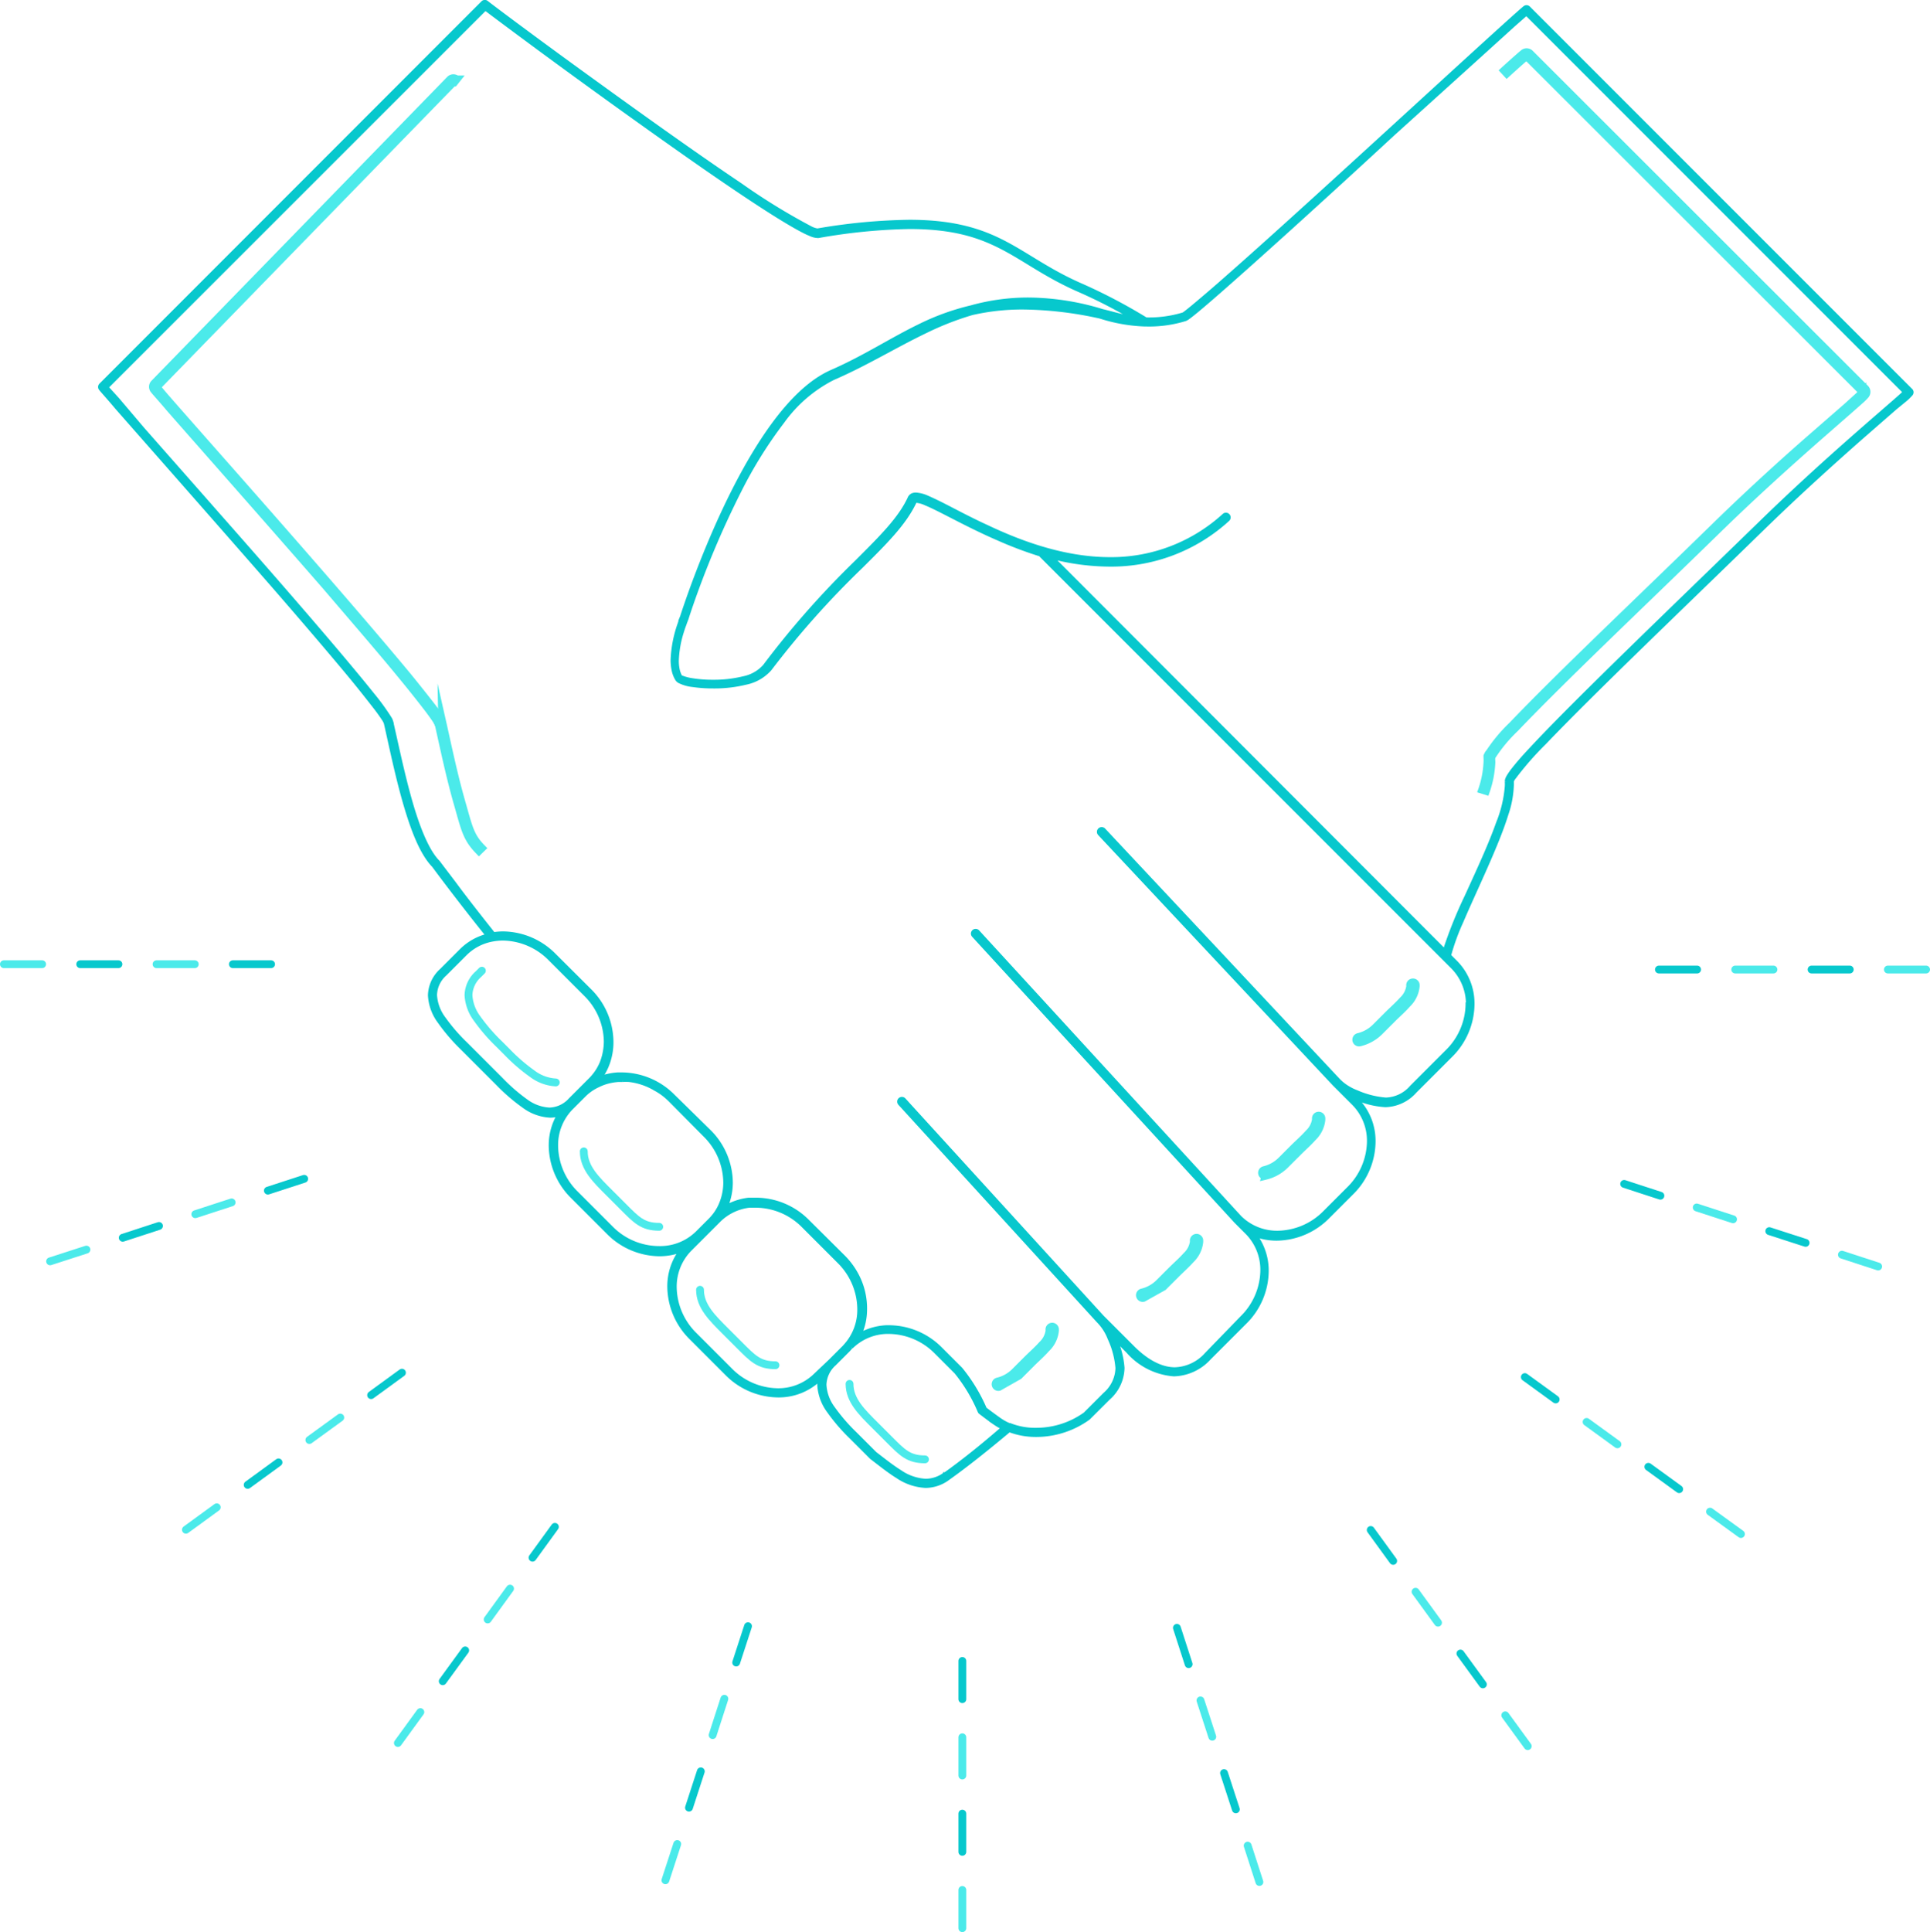 <svg xmlns="http://www.w3.org/2000/svg" viewBox="0 0 246.56 246.77"><defs><style>.cls-1{fill:#07c8cd;stroke-width:0.5px;}.cls-1,.cls-3{stroke:#07c8cd;}.cls-1,.cls-2,.cls-3{stroke-miterlimit:10;}.cls-2,.cls-3{fill:none;stroke-linecap:round;}.cls-2{stroke:#4beaea;}</style></defs><title>trust_1</title><g id="Layer_2" data-name="Layer 2"><g id="Layer_1-2" data-name="Layer 1"><path class="cls-1" d="M244.08,49.83,195.25,1a.35.35,0,0,0-.47,0c-.3.24-1.15,1-2.46,2.18-4.55,4.11-14.47,13.23-23.44,21.39-4.49,4.08-8.74,7.92-12,10.78-1.61,1.43-3,2.61-4,3.45-.5.42-.91.76-1.22,1l-.37.28-.12.07,0,0h0a15.06,15.06,0,0,1-4.78.64h0a69.93,69.93,0,0,0-8.15-4.29c-4.14-1.79-6.74-3.81-9.79-5.42s-6.53-2.76-12.29-2.76a74.24,74.24,0,0,0-11.73,1.11h0a2.76,2.76,0,0,1-.85-.28,80.61,80.61,0,0,1-9-5.53C88.51,19.55,80.79,14,74.4,9.37S62.93.93,62.17.33a.35.35,0,0,0-.47,0L12.87,49.19a.35.35,0,0,0,0,.47c.23.29,1,1.13,2.06,2.39,3.86,4.4,12.33,14,19.91,22.68,3.79,4.36,7.35,8.52,10,11.72,1.32,1.6,2.41,3,3.19,4,.39.51.69.94.91,1.27a2.89,2.89,0,0,1,.34.61c.66,2.91,1.44,6.71,2.43,10.15s2.15,6.49,3.7,8.08h0s2.94,4,6.91,8.94a7.23,7.23,0,0,0-3.36,1.88l-2.57,2.57a4.42,4.42,0,0,0-1.47,3.17,6.16,6.16,0,0,0,1.23,3.37A23.59,23.59,0,0,0,59,133.82l4.56,4.56a23.58,23.58,0,0,0,3.35,2.89,6.16,6.16,0,0,0,3.37,1.23,3.8,3.8,0,0,0,1.18-.19,7.68,7.68,0,0,0-1.11,4,9.32,9.32,0,0,0,2.79,6.54l4.56,4.56a9.32,9.32,0,0,0,6.54,2.79,7.9,7.9,0,0,0,2.8-.51,7.58,7.58,0,0,0-1.54,4.65,9.32,9.32,0,0,0,2.79,6.54l4.56,4.56a9.32,9.32,0,0,0,6.54,2.79,7.48,7.48,0,0,0,5.35-2.14h0a3.79,3.79,0,0,0-.08.78,6.16,6.16,0,0,0,1.23,3.37,23.57,23.57,0,0,0,2.89,3.35l2.56,2.56,0,0c1.06.8,2.15,1.7,3.3,2.41a7,7,0,0,0,3.63,1.23,4.87,4.87,0,0,0,2.87-1c2.21-1.57,4.87-3.68,7.79-6.13a9.48,9.48,0,0,0,3.42.62,11.39,11.39,0,0,0,6.69-2.16l0,0,2.56-2.55a5.28,5.28,0,0,0,1.81-3.85,11,11,0,0,0-1-3.82h0l1.69,1.7a8.66,8.66,0,0,0,5.87,2.94,6.33,6.33,0,0,0,4.51-2.09l4.56-4.56a9.32,9.32,0,0,0,2.79-6.54,7.58,7.58,0,0,0-1.54-4.65,7.9,7.9,0,0,0,2.8.51,9.32,9.32,0,0,0,6.54-2.79l3.06-3.06a9.32,9.32,0,0,0,2.79-6.54,7.48,7.48,0,0,0-2.14-5.35l-.13-.13.06-.07a11.26,11.26,0,0,0,3.7.89,5.22,5.22,0,0,0,3.8-1.79l4.56-4.56a9.32,9.32,0,0,0,2.79-6.54,7.48,7.48,0,0,0-2.14-5.35l-.86-.86a28.17,28.17,0,0,1,1.57-4.34c1.19-2.79,2.8-6.17,4.11-9.31.66-1.57,1.24-3.08,1.66-4.44a12.68,12.68,0,0,0,.68-3.53,4.18,4.18,0,0,0,0-.64,1.41,1.41,0,0,1,.2-.39,39.94,39.94,0,0,1,4-4.58c6.12-6.41,17.77-17.52,27.83-27.33,4.73-4.61,9.27-8.68,12.71-11.71l4.24-3.7L243.45,51a7.13,7.13,0,0,0,.66-.65A.35.35,0,0,0,244.08,49.83ZM67.29,140.68a22.92,22.92,0,0,1-3.24-2.8l-4.56-4.56a22.92,22.92,0,0,1-2.8-3.24,5.48,5.48,0,0,1-1.11-3,3.71,3.71,0,0,1,1.26-2.67l2.57-2.57A6.59,6.59,0,0,1,62.95,120h0a7.4,7.4,0,0,1,1.31-.12,8.62,8.62,0,0,1,6,2.58l4.56,4.56a8.59,8.59,0,0,1,2.57,6,7.49,7.49,0,0,1-.11,1.23,7,7,0,0,1-.35,1.32l-.05.14h0a6.57,6.57,0,0,1-1,1.68,6.24,6.24,0,0,1-.44.49l-.88.88-.5.5-1.19,1.19a3.71,3.71,0,0,1-2.67,1.26A5.48,5.48,0,0,1,67.29,140.68Zm10.9,16.25-4.56-4.56a8.62,8.62,0,0,1-2.58-6A6.77,6.77,0,0,1,73,141.49l.46-.46,1.19-1.19h0a6.34,6.34,0,0,1,.78-.65,6.42,6.42,0,0,1,1-.57,6.7,6.7,0,0,1,.82-.34,7.24,7.24,0,0,1,1.78-.34h0l.51,0a7.87,7.87,0,0,1,.8,0,8.46,8.46,0,0,1,3.14,1l.15.09a8.88,8.88,0,0,1,1,.62,9,9,0,0,1,1,.86L90.08,145a8.6,8.6,0,0,1,2.57,6v0a7.09,7.09,0,0,1-.75,3.21,6.39,6.39,0,0,1-1.17,1.61l-1.65,1.65a6.77,6.77,0,0,1-4.85,1.93A8.61,8.61,0,0,1,78.19,156.93Zm26,18.69a6.77,6.77,0,0,1-4.85,1.94,8.61,8.61,0,0,1-6-2.58l-4.56-4.56a8.62,8.62,0,0,1-2.58-6,6.77,6.77,0,0,1,1.94-4.85l1.44-1.44,1.65-1.65.5-.5,0,0,0,0A6.64,6.64,0,0,1,95.72,154h0l.25,0c.22,0,.45,0,.67,0a8.6,8.6,0,0,1,6,2.58l4.56,4.56a8.61,8.61,0,0,1,2.57,6v.07a6.79,6.79,0,0,1-1.78,4.69l-.14.16-1.41,1.41-.35.35Zm16.53,12.66a4.16,4.16,0,0,1-2.46.84A6.36,6.36,0,0,1,115,188c-1.08-.67-2.16-1.54-3.22-2.35l-2.54-2.54a22.92,22.92,0,0,1-2.8-3.24,5.48,5.48,0,0,1-1.11-3,3.71,3.71,0,0,1,1.26-2.67l.35-.35,1.41-1.41c.11-.11.2-.22.3-.33l.1-.07a6.72,6.72,0,0,1,4.48-1.92h.37a8.61,8.61,0,0,1,6,2.58l2.54,2.54a20.54,20.54,0,0,1,3,5v0a.34.34,0,0,0,.1.14h0c.68.52,1.32,1,1.93,1.42a7.32,7.32,0,0,0,1,.57C125.44,184.75,122.89,186.77,120.77,188.28Zm66.76-60a8.62,8.62,0,0,1-2.58,6l-4.56,4.56a4.5,4.5,0,0,1-3.3,1.59,11.48,11.48,0,0,1-3.69-.93,6.68,6.68,0,0,1-.93-.43A6,6,0,0,1,171,138l-30-32a.35.35,0,0,0-.52.49l30,32h0l2.1,2.1h0l.36.36a6.77,6.77,0,0,1,1.94,4.85,8.62,8.62,0,0,1-2.58,6l-3.06,3.06a8.62,8.62,0,0,1-6,2.58,6.77,6.77,0,0,1-4.84-1.93l-33.5-36.51a.35.35,0,1,0-.52.48l33.5,36.51h0l1.44,1.44a6.77,6.77,0,0,1,1.94,4.85,8.62,8.62,0,0,1-2.58,6L154.1,173a5.62,5.62,0,0,1-4,1.88c-1.83,0-3.69-1.06-5.37-2.74l-1.94-1.94h0l-1-1-1-1-25.31-27.74a.35.35,0,1,0-.52.48L140.3,168.7h0a6.46,6.46,0,0,1,1.45,2.25h0a11.08,11.08,0,0,1,1,3.79,4.57,4.57,0,0,1-1.6,3.34l-2.53,2.53a10.7,10.7,0,0,1-6.25,2A8.7,8.7,0,0,1,129,182h0l-.1,0a6.89,6.89,0,0,1-1.25-.7c-.57-.41-1.19-.86-1.83-1.35a21.58,21.58,0,0,0-3.09-5.09l0,0-2.56-2.56a9.32,9.32,0,0,0-6.54-2.79h-.41a7.67,7.67,0,0,0-3.42,1,7.84,7.84,0,0,0,.72-3.3h0V167h0a9.09,9.09,0,0,0-1.1-4.22,9.67,9.67,0,0,0-1.68-2.25L103.18,156a9.31,9.31,0,0,0-6.54-2.78c-.19,0-.38,0-.57,0l-.43,0h0a7.67,7.67,0,0,0-2.33.66c-.21.1-.41.21-.61.33a7.86,7.86,0,0,0,.67-3.17h0v0a9.31,9.31,0,0,0-2.78-6.54L86,140a9.31,9.31,0,0,0-6.54-2.78l-.56,0h0a7.85,7.85,0,0,0-2.28.5,7.34,7.34,0,0,0,.94-1.67h0a7.92,7.92,0,0,0,.56-3,9.3,9.3,0,0,0-2.78-6.53L70.8,122a9.32,9.32,0,0,0-6.54-2.79,8.16,8.16,0,0,0-1.22.1c-2-2.52-3.78-4.8-5-6.46l-1.52-2-.55-.73,0,0c-1.38-1.37-2.59-4.41-3.56-7.82s-1.75-7.19-2.42-10.11a1.75,1.75,0,0,0-.19-.43,29.64,29.64,0,0,0-2.25-3.09C43.55,83.66,35.4,74.28,28,65.9c-3.68-4.19-7.16-8.13-9.81-11.14L15,51,13.6,49.46,62,1.08c.9.69,3.43,2.58,6.86,5.11,5.74,4.23,14,10.2,21.07,15.12,3.55,2.46,6.82,4.66,9.36,6.24,1.27.79,2.36,1.43,3.22,1.88a11.84,11.84,0,0,0,1.11.52,2.38,2.38,0,0,0,.81.2h.13A73.57,73.57,0,0,1,116.16,29c5.68,0,9,1.11,12,2.68s5.62,3.62,9.84,5.44a65.71,65.71,0,0,1,6.84,3.52c-1.52-.21-2.94-.67-4-.91a32.86,32.86,0,0,0-9.43-1.48,27,27,0,0,0-7.35,1,30.74,30.74,0,0,0-6.6,2.39c-3.68,1.79-7,4-11.18,5.83-2.75,1.2-5.29,3.75-7.58,6.89-6.79,9.33-11.42,24-11.52,24.25h0c0,.08-.13.33-.27.71l0,.09-.13.38a15.46,15.46,0,0,0-.86,4.51,6.25,6.25,0,0,0,.11,1.18,3.66,3.66,0,0,0,.47,1.26.87.87,0,0,0,.29.27,5,5,0,0,0,1.71.49,17.82,17.82,0,0,0,2.64.18,16.7,16.7,0,0,0,4.11-.47,5.59,5.59,0,0,0,3.11-1.78A113.31,113.31,0,0,1,110,72.36c3.19-3.17,5.6-5.56,6.91-8.39l0,0a.39.39,0,0,1,.15,0,3.66,3.66,0,0,1,1.18.33c1.9.77,5.24,2.75,9.37,4.53a49.24,49.24,0,0,0,5.32,2,.35.35,0,0,0,.07.1l51.6,51.6h0l1,1A6.77,6.77,0,0,1,187.53,128.28ZM224.71,67c-7.2,7-15.23,14.73-21.46,20.89-3.11,3.08-5.78,5.78-7.67,7.82-.95,1-1.7,1.88-2.22,2.54a8.78,8.78,0,0,0-.61.86,2.53,2.53,0,0,0-.18.34.91.91,0,0,0-.08.34v.09h0a3.49,3.49,0,0,1,0,.55,15.64,15.64,0,0,1-1.12,4.7c-1,2.85-2.59,6.24-4,9.34a55.8,55.8,0,0,0-2.81,7L134.28,71.12a30,30,0,0,0,7.57,1,22.07,22.07,0,0,0,15-5.77.35.35,0,0,0-.47-.53h0a21.36,21.36,0,0,1-14.58,5.59c-5.74,0-11.26-2-15.67-4.09-2.2-1-4.13-2.05-5.67-2.83-.77-.39-1.45-.71-2-.95a4.2,4.2,0,0,0-1.45-.38,1.08,1.08,0,0,0-.44.08.77.77,0,0,0-.28.23v0l-.05.07v0c-1.21,2.67-3.57,5-6.78,8.21A114,114,0,0,0,97.68,85.1,4.93,4.93,0,0,1,95,86.62a16,16,0,0,1-3.93.45,16.36,16.36,0,0,1-2.83-.23,5.53,5.53,0,0,1-.91-.23L87,86.49l-.06,0h0a2.33,2.33,0,0,1-.1-.21,3.29,3.29,0,0,1-.29-.93,5.58,5.58,0,0,1-.08-.92,13.64,13.64,0,0,1,.62-3.65c.12-.4.24-.75.34-1l.09-.26.14-.37.05-.13v0s.13-.41.37-1.13a117.86,117.86,0,0,1,6.41-15.25,55.66,55.66,0,0,1,5.49-8.8,17.9,17.9,0,0,1,6.43-5.53c4.19-1.81,7.92-4.12,11.84-6A37.41,37.41,0,0,1,124.16,40a28.65,28.65,0,0,1,6.52-.72,47.22,47.22,0,0,1,9.9,1.17,20.78,20.78,0,0,0,5.67,1h.18a15.66,15.66,0,0,0,5-.69,1.79,1.79,0,0,0,.35-.21c.52-.37,1.53-1.21,2.94-2.43,4.92-4.26,14.57-13,23.22-21L189.5,6.67l3.86-3.5L195,1.73l48.36,48.36-.37.34C240.73,52.48,233,58.91,224.71,67Z"/><path class="cls-2" d="M148.6,164.35l1.66-1.66c.52-.52,1.24-1.15,1.84-1.83a3.62,3.62,0,0,0,1.11-2.23,1.85,1.85,0,0,0,0-.23.35.35,0,1,0-.7.09v.14a3,3,0,0,1-.93,1.76c-.56.63-1.26,1.25-1.81,1.79l-1.66,1.66a4.63,4.63,0,0,1-2.21,1.24.35.35,0,1,0,.16.69Z"/><path class="cls-2" d="M130.16,175.7l1.66-1.66c.52-.52,1.24-1.15,1.84-1.83a3.62,3.62,0,0,0,1.11-2.23,1.85,1.85,0,0,0,0-.23.35.35,0,1,0-.7.09V170a3,3,0,0,1-.93,1.76c-.56.63-1.26,1.25-1.81,1.79l-1.66,1.66a4.63,4.63,0,0,1-2.21,1.24.35.35,0,1,0,.16.69Z"/><path class="cls-2" d="M161.65,150.18h0a5.34,5.34,0,0,0,2.55-1.43l1.66-1.66c.52-.52,1.24-1.15,1.84-1.83a3.62,3.62,0,0,0,1.11-2.23,1.85,1.85,0,0,0,0-.23.35.35,0,0,0-.7.09V143a3,3,0,0,1-.93,1.76c-.56.63-1.26,1.25-1.81,1.79l-1.66,1.66a4.63,4.63,0,0,1-2.21,1.24.35.35,0,1,0,.16.69Z"/><path class="cls-2" d="M180.46,125.48a.35.35,0,0,0-.31.4V126a3,3,0,0,1-.93,1.76c-.56.63-1.26,1.25-1.81,1.79l-1.66,1.66a4.63,4.63,0,0,1-2.21,1.24.35.35,0,1,0,.16.69h0a5.34,5.34,0,0,0,2.55-1.43l1.66-1.66c.52-.52,1.24-1.15,1.84-1.83a3.62,3.62,0,0,0,1.11-2.23,1.85,1.85,0,0,0,0-.23A.35.35,0,0,0,180.46,125.48Z"/><path class="cls-2" d="M190.45,96.85a1.55,1.55,0,0,1,.16-.31h0A19.43,19.43,0,0,1,193.56,93c6.11-6.4,15.76-15.51,25.82-25.32,4.72-4.61,9.26-8.67,12.7-11.7l4.23-3.7,1.3-1.15a7.29,7.29,0,0,0,.69-.68h0a.61.61,0,0,0,0-.8L195.43,6.82a.6.6,0,0,0-.8,0c-.31.25-1.16,1-2.47,2.19l.34.37c1.3-1.18,2.16-1.94,2.45-2.17l.06,0,.07,0L237.91,50l0,.07,0,.07.2.15-.19-.16a7,7,0,0,1-.63.62L236,51.92l-4.24,3.7c-3.45,3-8,7.1-12.72,11.71C209,77.13,199.33,86.25,193.2,92.66a20,20,0,0,0-3,3.62"/><line class="cls-2" x1="190.45" y1="96.85" x2="190.46" y2="96.8"/><path class="cls-2" d="M190.46,96.8"/><path class="cls-2" d="M190.19,96.27a2.42,2.42,0,0,0-.17.3l0,.11,0,.13v0a3.9,3.9,0,0,1,0,.6,12.47,12.47,0,0,1-.67,3.46l.48.15h0a12.91,12.91,0,0,0,.7-3.61,4.39,4.39,0,0,0-.05-.68"/><line class="cls-2" x1="55.98" y1="92.31" x2="55.99" y2="92.37"/><path class="cls-2" d="M56.1,91.56c-.22-.34-.53-.77-.92-1.28-.78-1-1.87-2.39-3.19-4-2.65-3.2-6.21-7.36-10-11.73-7.57-8.73-16.05-18.28-19.91-22.68-1.1-1.26-1.83-2.09-2-2.38l0-.07,0-.07L57.88,10.53l.07,0,.06,0,.31-.39h0a.6.6,0,0,0-.8,0L19.69,49a.6.6,0,0,0,0,.8c.24.31,1,1.13,2.07,2.4,3.86,4.4,12.34,14,19.91,22.68C45.4,79.25,49,83.4,51.6,86.6c1.32,1.6,2.41,3,3.18,4,.38.51.69.94.9,1.26h0c.1.15.18.29.23.39l.06.12v0"/><path class="cls-2" d="M56,92.31v0c.66,2.91,1.44,6.71,2.43,10.17s1.15,4.52,2.76,6.19l.36-.35c-1.49-1.52-1.66-2.57-2.64-6s-1.76-7.22-2.42-10.14V92.2a3.68,3.68,0,0,0-.36-.64"/><line class="cls-3" x1="122.94" y1="212.14" x2="122.94" y2="217.02"/><line class="cls-2" x1="122.94" y1="221.89" x2="122.94" y2="226.77"/><line class="cls-3" x1="122.94" y1="231.64" x2="122.94" y2="236.52"/><line class="cls-2" x1="122.94" y1="241.39" x2="122.94" y2="246.27"/><line class="cls-3" x1="150.35" y1="207.91" x2="151.85" y2="212.55"/><line class="cls-2" x1="153.36" y1="217.18" x2="154.87" y2="221.82"/><line class="cls-3" x1="156.37" y1="226.46" x2="157.88" y2="231.09"/><line class="cls-2" x1="159.39" y1="235.73" x2="160.89" y2="240.37"/><line class="cls-3" x1="175.11" y1="195.41" x2="177.98" y2="199.36"/><line class="cls-2" x1="180.84" y1="203.3" x2="183.71" y2="207.25"/><line class="cls-3" x1="186.57" y1="211.19" x2="189.44" y2="215.13"/><line class="cls-2" x1="192.3" y1="219.08" x2="195.17" y2="223.02"/><line class="cls-3" x1="194.8" y1="175.88" x2="198.74" y2="178.74"/><line class="cls-2" x1="202.69" y1="181.61" x2="206.63" y2="184.47"/><line class="cls-3" x1="210.58" y1="187.34" x2="214.52" y2="190.2"/><line class="cls-2" x1="218.46" y1="193.07" x2="222.41" y2="195.93"/><line class="cls-3" x1="207.49" y1="151.21" x2="212.12" y2="152.72"/><line class="cls-2" x1="216.76" y1="154.22" x2="221.4" y2="155.73"/><line class="cls-3" x1="226.03" y1="157.24" x2="230.67" y2="158.74"/><line class="cls-2" x1="235.31" y1="160.25" x2="239.94" y2="161.76"/><line class="cls-3" x1="211.93" y1="123.83" x2="216.81" y2="123.83"/><line class="cls-2" x1="221.68" y1="123.83" x2="226.56" y2="123.83"/><line class="cls-3" x1="231.43" y1="123.83" x2="236.31" y2="123.83"/><line class="cls-2" x1="241.18" y1="123.83" x2="246.06" y2="123.83"/><line class="cls-3" x1="34.63" y1="123.15" x2="29.75" y2="123.15"/><line class="cls-2" x1="24.88" y1="123.15" x2="20" y2="123.15"/><line class="cls-3" x1="15.13" y1="123.15" x2="10.25" y2="123.15"/><line class="cls-2" x1="5.38" y1="123.15" x2="0.5" y2="123.15"/><line class="cls-3" x1="38.86" y1="150.56" x2="34.22" y2="152.07"/><line class="cls-2" x1="29.59" y1="153.57" x2="24.95" y2="155.08"/><line class="cls-3" x1="20.31" y1="156.58" x2="15.68" y2="158.09"/><line class="cls-2" x1="11.04" y1="159.6" x2="6.4" y2="161.1"/><line class="cls-3" x1="51.35" y1="175.32" x2="47.41" y2="178.19"/><line class="cls-2" x1="43.47" y1="181.05" x2="39.52" y2="183.92"/><line class="cls-3" x1="35.58" y1="186.78" x2="31.64" y2="189.65"/><line class="cls-2" x1="27.69" y1="192.51" x2="23.75" y2="195.38"/><line class="cls-3" x1="70.89" y1="195.01" x2="68.03" y2="198.95"/><line class="cls-2" x1="65.16" y1="202.9" x2="62.3" y2="206.84"/><line class="cls-3" x1="59.43" y1="210.79" x2="56.56" y2="214.73"/><line class="cls-2" x1="53.7" y1="218.67" x2="50.83" y2="222.62"/><line class="cls-3" x1="95.56" y1="207.7" x2="94.05" y2="212.34"/><line class="cls-2" x1="92.54" y1="216.97" x2="91.04" y2="221.61"/><line class="cls-3" x1="89.53" y1="226.24" x2="88.02" y2="230.88"/><line class="cls-2" x1="86.52" y1="235.52" x2="85.01" y2="240.15"/><path class="cls-2" d="M71,138.25a5.48,5.48,0,0,1-3-1.11,22.92,22.92,0,0,1-3.24-2.8l-1-1a22.92,22.92,0,0,1-2.8-3.24,5.48,5.48,0,0,1-1.11-3,3.71,3.71,0,0,1,1.26-2.67l.45-.45"/><path class="cls-2" d="M84.22,156.69c-2.11,0-2.91-.87-4.62-2.58l-1.73-1.73c-1.71-1.71-3.29-3.22-3.29-5.33"/><path class="cls-2" d="M99.07,174.37c-2.11,0-2.91-.87-4.62-2.58l-1.73-1.73c-1.71-1.71-3.29-3.22-3.29-5.33"/><path class="cls-2" d="M118.17,186.39c-2.11,0-2.91-.87-4.62-2.58l-1.73-1.73c-1.71-1.71-3.29-3.22-3.29-5.33"/></g></g></svg>